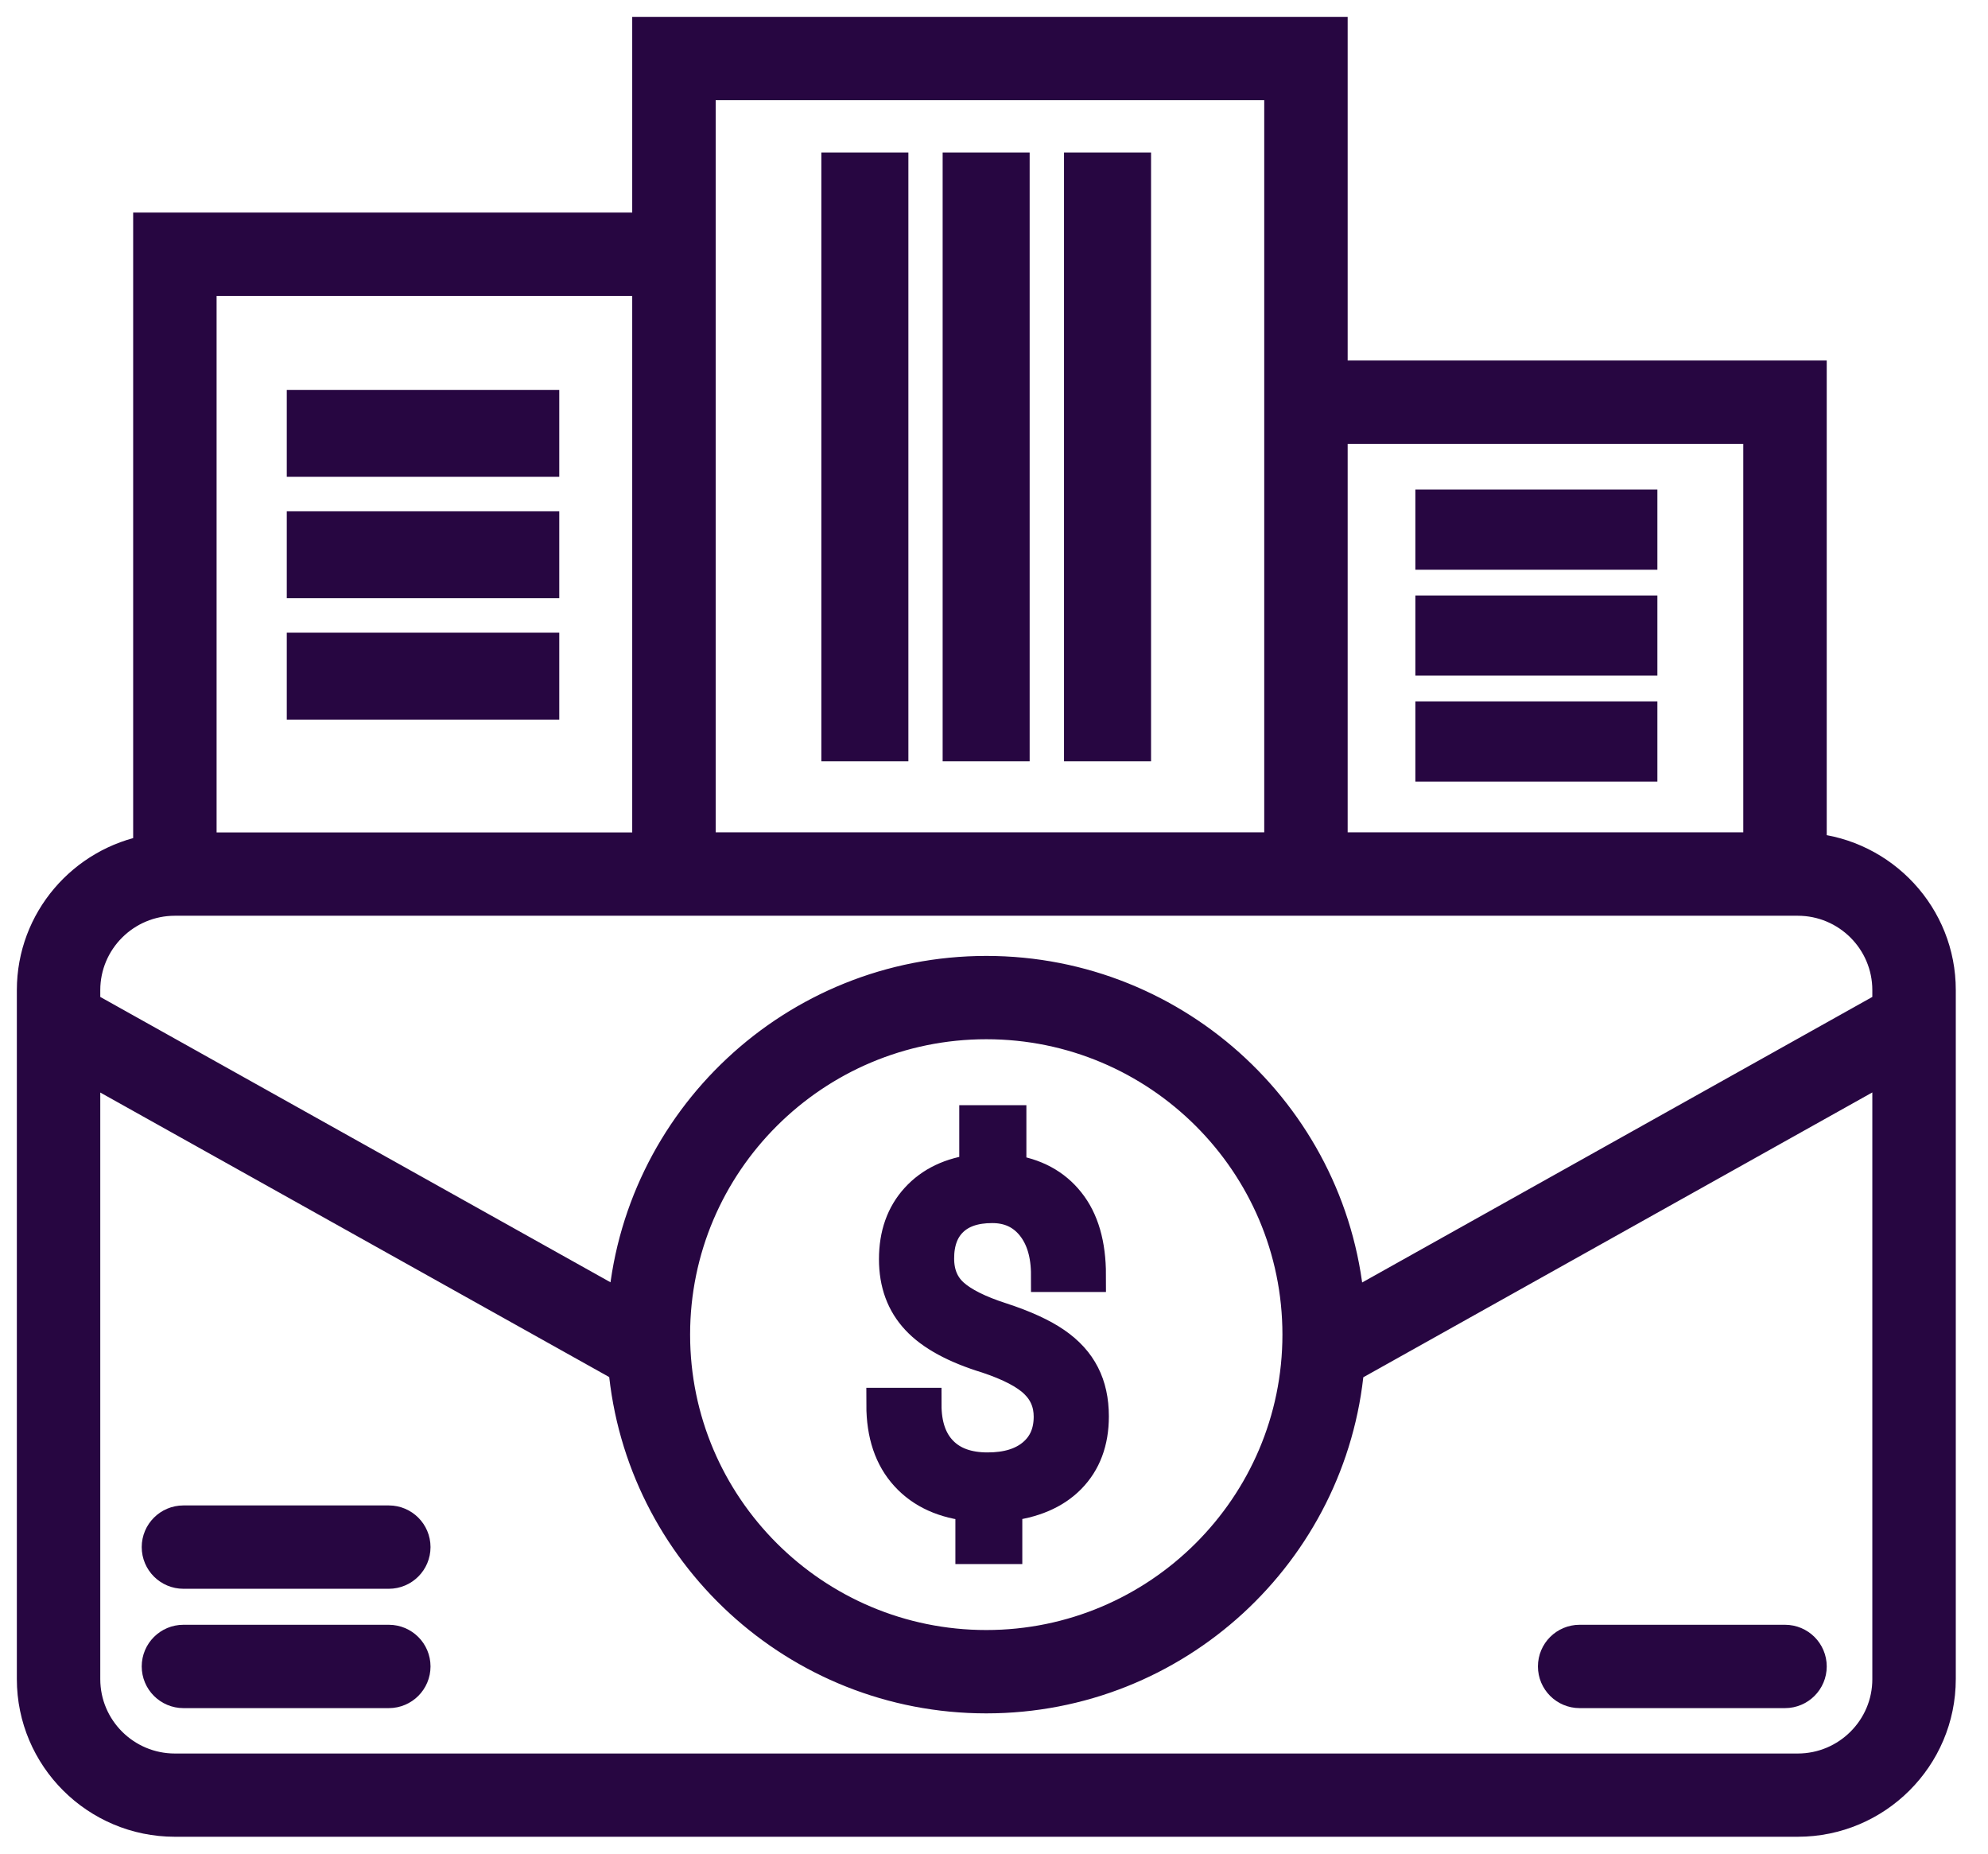 <svg width="59" height="55" viewBox="0 0 59 55" fill="none" xmlns="http://www.w3.org/2000/svg">
<path d="M53.714 25.217V11.197H39.496V1H19.263V6.808H4.452V25.267C2.494 25.618 1 27.326 1 29.379V49.82C1 52.127 2.881 54 5.19 54H53.354C55.666 54 57.544 52.124 57.544 49.82V29.379C57.547 27.197 55.858 25.4 53.714 25.217ZM52.237 12.67V25.197H39.496V12.67H52.237ZM20.74 2.473H38.02V11.933V12.67V25.197H20.74V8.281V7.545V2.473ZM19.263 8.281V25.2H5.928V8.281H19.263ZM5.19 26.672H53.354C54.851 26.672 56.067 27.886 56.067 29.379V29.874L40.007 38.861C39.626 33.282 34.958 28.864 29.273 28.864C23.589 28.864 18.924 33.282 18.537 38.855L2.476 29.874V29.379C2.476 27.886 3.693 26.672 5.19 26.672ZM38.56 39.6C38.56 44.707 34.394 48.866 29.27 48.866C24.147 48.866 19.981 44.71 19.981 39.6C19.981 34.489 24.15 30.336 29.273 30.336C34.397 30.336 38.56 34.492 38.56 39.6ZM53.354 52.53H5.19C3.693 52.53 2.476 51.317 2.476 49.823V31.565L18.552 40.551C19.036 46.03 23.657 50.339 29.27 50.339C34.884 50.339 39.502 46.033 39.989 40.557L56.067 31.562V49.82C56.07 51.314 54.851 52.53 53.354 52.53Z" fill="#270641" stroke="#270641"/>
<path d="M11.539 48.71H5.444C5.037 48.71 4.706 49.04 4.706 49.446C4.706 49.853 5.037 50.183 5.444 50.183H11.539C11.946 50.183 12.277 49.853 12.277 49.446C12.277 49.04 11.946 48.71 11.539 48.71Z" fill="#270641" stroke="#270641"/>
<path d="M11.539 45.169H5.444C5.037 45.169 4.706 45.499 4.706 45.905C4.706 46.312 5.037 46.642 5.444 46.642H11.539C11.946 46.642 12.277 46.312 12.277 45.905C12.277 45.499 11.946 45.169 11.539 45.169Z" fill="#270641" stroke="#270641"/>
<path d="M52.975 48.71H46.881C46.473 48.71 46.143 49.04 46.143 49.446C46.143 49.853 46.473 50.183 46.881 50.183H52.975C53.383 50.183 53.714 49.853 53.714 49.446C53.714 49.04 53.383 48.71 52.975 48.71Z" fill="#270641" stroke="#270641"/>
<path d="M31.302 39.876C30.921 39.614 30.395 39.372 29.719 39.151C29.043 38.934 28.555 38.689 28.26 38.421C27.965 38.153 27.817 37.794 27.817 37.34C27.817 36.851 27.956 36.471 28.237 36.2C28.517 35.929 28.919 35.791 29.447 35.791C29.952 35.791 30.354 35.976 30.652 36.344C30.95 36.713 31.098 37.21 31.098 37.835H32.323C32.323 36.928 32.117 36.212 31.7 35.691C31.287 35.169 30.705 34.857 29.961 34.754V33.293H28.969V34.748C28.228 34.836 27.646 35.113 27.221 35.579C26.796 36.044 26.586 36.639 26.586 37.364C26.586 38.076 26.802 38.663 27.236 39.125C27.667 39.587 28.358 39.961 29.302 40.25C29.982 40.477 30.463 40.727 30.749 41.007C31.036 41.287 31.178 41.629 31.178 42.035C31.178 42.518 31.012 42.898 30.679 43.178C30.345 43.458 29.89 43.596 29.308 43.596C28.715 43.596 28.254 43.431 27.93 43.098C27.605 42.766 27.442 42.291 27.442 41.679H26.211C26.211 42.556 26.444 43.248 26.914 43.761C27.38 44.273 28.03 44.565 28.854 44.642V45.908H29.84V44.642C30.652 44.556 31.284 44.288 31.733 43.832C32.182 43.375 32.409 42.774 32.409 42.026C32.409 41.558 32.32 41.148 32.14 40.798C31.96 40.444 31.683 40.138 31.302 39.876Z" fill="#270641" stroke="#270641"/>
<path d="M16.098 12.069H9.011V13.648H16.098V12.069Z" fill="#270641" stroke="#270641"/>
<path d="M16.098 15.671H9.011V17.25H16.098V15.671Z" fill="#270641" stroke="#270641"/>
<path d="M16.098 19.273H9.011V20.852H16.098V19.273Z" fill="#270641" stroke="#270641"/>
<path d="M48.688 15.026H42.505V16.405H48.688V15.026Z" fill="#270641" stroke="#270641"/>
<path d="M48.688 18.169H42.505V19.547H48.688V18.169Z" fill="#270641" stroke="#270641"/>
<path d="M48.688 21.312H42.505V22.691H48.688V21.312Z" fill="#270641" stroke="#270641"/>
<path d="M26.459 5.024H24.876V22.09H26.459V5.024Z" fill="#270641" stroke="#270641"/>
<path d="M30.058 5.024H28.476V22.09H30.058V5.024Z" fill="#270641" stroke="#270641"/>
<path d="M33.661 5.024H32.078V22.09H33.661V5.024Z" fill="#270641" stroke="#270641"/>
</svg>
